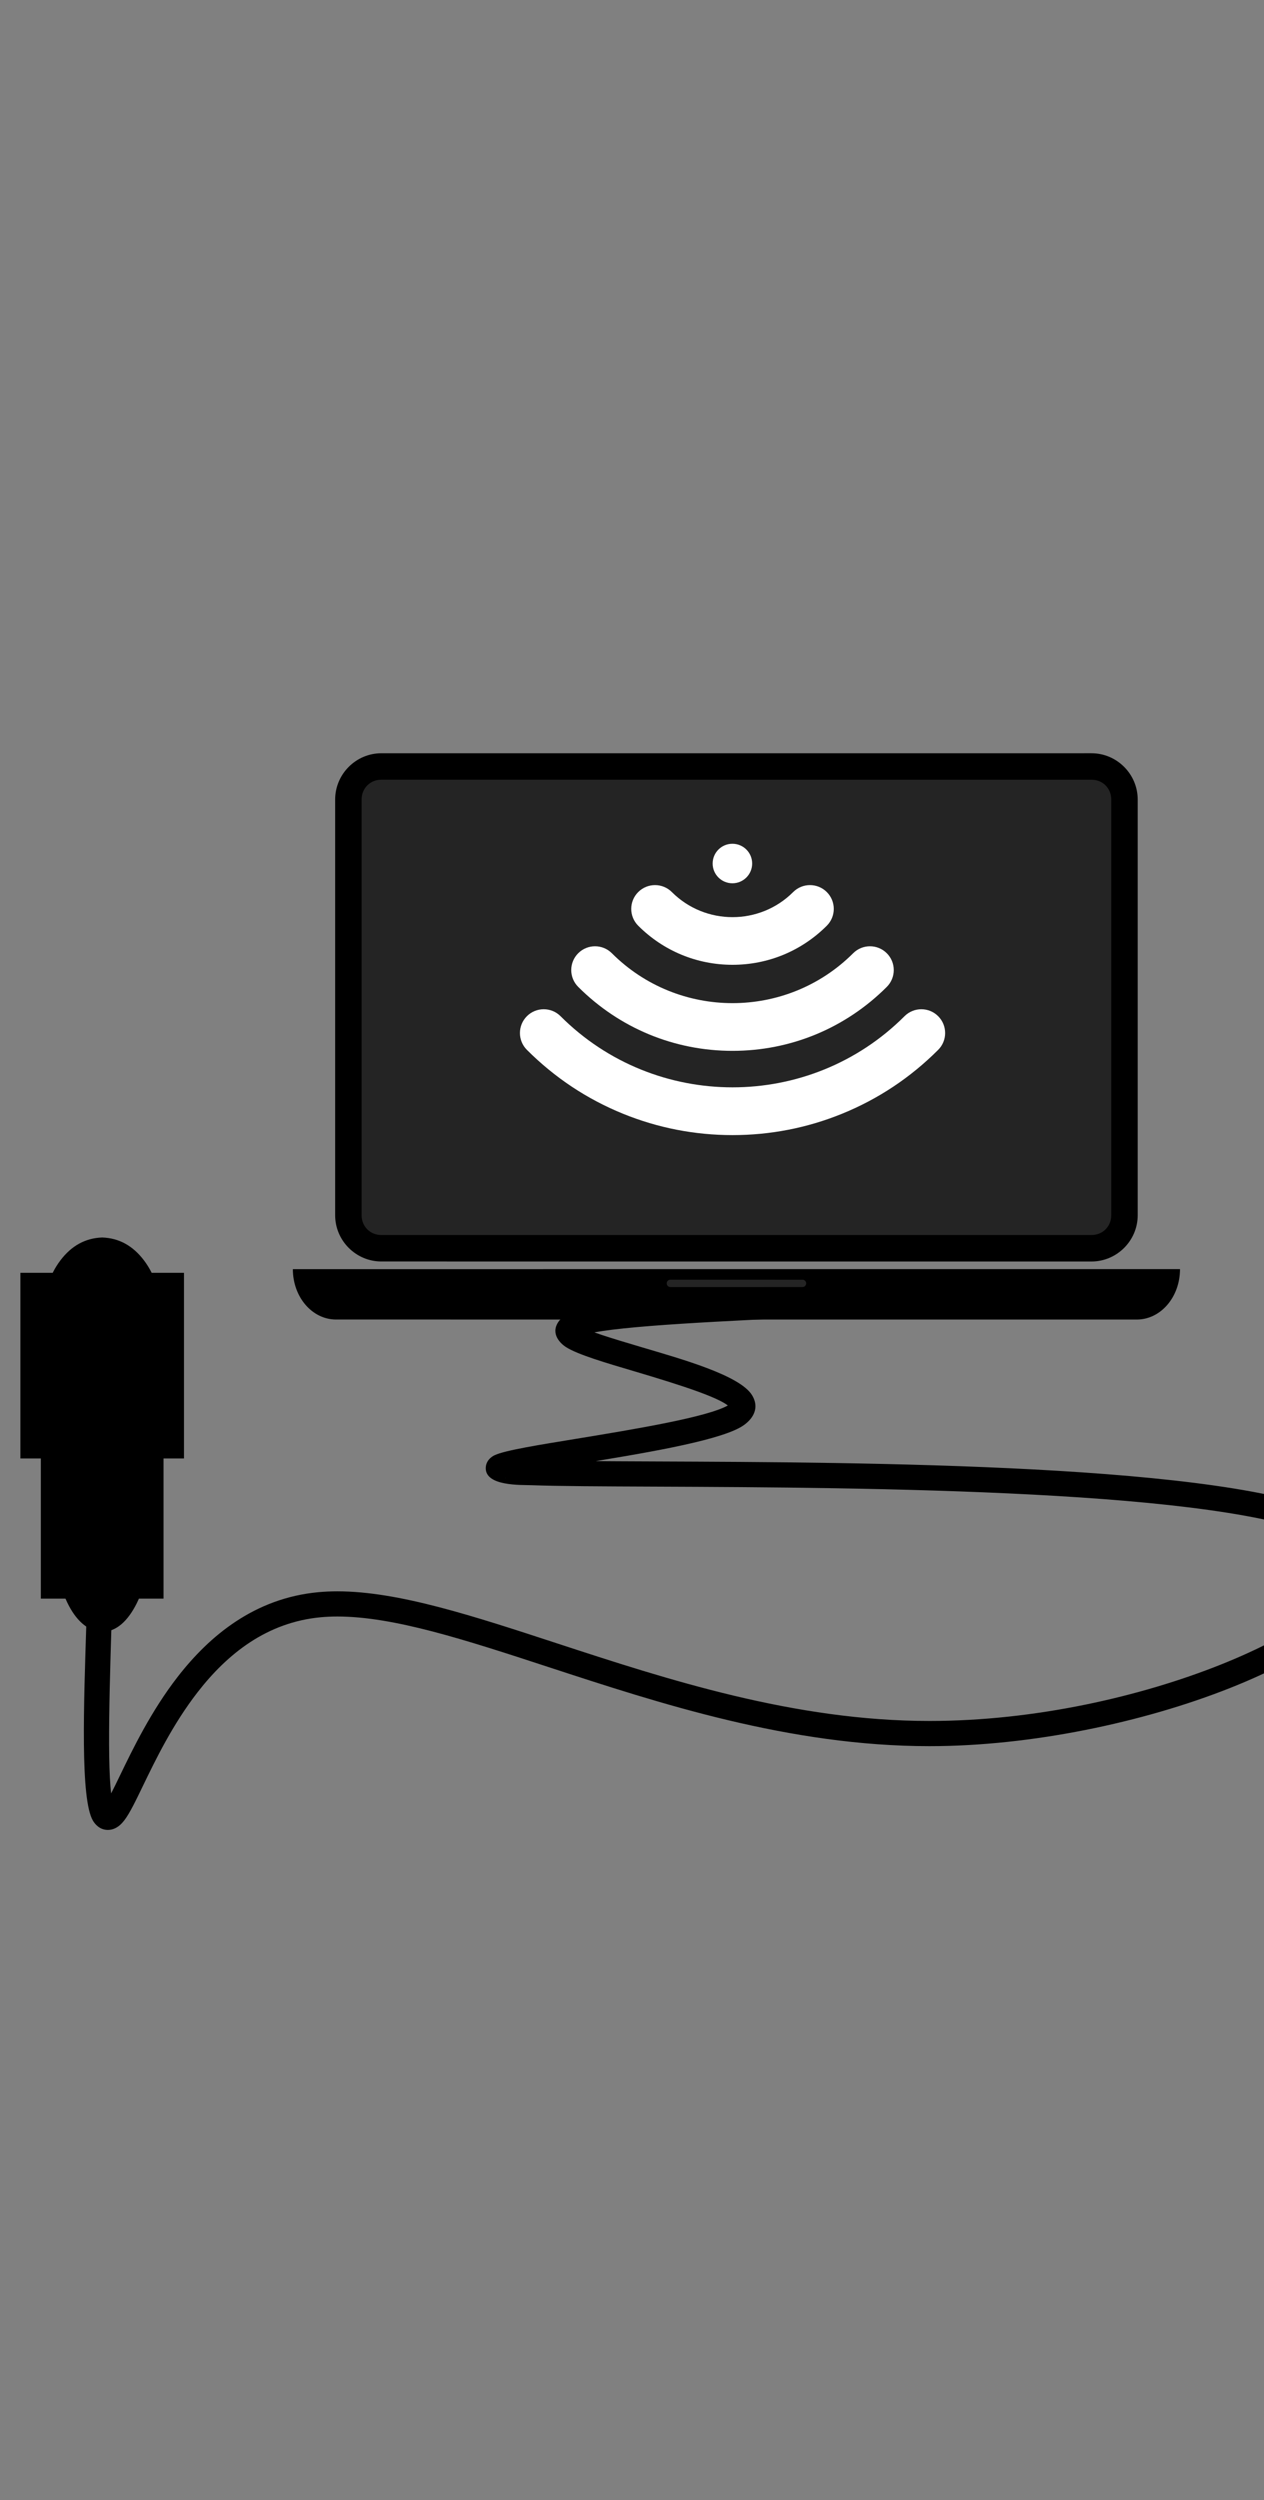 <?xml version="1.0" encoding="utf-8"?>
<svg xmlns="http://www.w3.org/2000/svg" xmlns:xlink="http://www.w3.org/1999/xlink" version= "1.1" width="720px" height="1424px" viewBox="0 0 720 1424">
<rect x="0" y="0" width="720" height="1424" fill="#808080" stroke="none"/>
<g id="layer1">
<g style="fill:rgb(36,36,36); fill-opacity:1.0; stroke-linejoin: miter">
<path d="M217.223,443.528C217.212,443.528,217.2,443.528,217.188,443.529L217.185,443.529C210.527,443.548,205.43,448.691,205.43,455.353L205.43,692.163C205.43,698.838,210.548,703.955,217.222,703.971L217.223,703.971L621.748,703.956C628.422,703.956,633.54,698.838,633.54,692.164L633.54,455.352C633.54,448.688,628.44,443.543,621.776,443.543L621.747,443.543L217.223,443.528 Z"/>
</g>
<g style="fill:rgb(0,0,0); fill-opacity:1.0; stroke-linejoin: miter">
<path d="M217.223,429.013C202.766,429.013,190.914,440.894,190.914,455.352L190.914,692.163C190.914,706.62,202.766,718.472,217.223,718.472L621.748,718.487C636.205,718.472,648.057,706.62,648.056,692.164L648.056,455.353C648.056,440.896,636.205,429.014,621.747,429.014L217.223,429.029 Z M217.223,444.079L621.747,444.094C628.118,444.079,632.989,448.98,632.989,455.352L632.989,692.164C632.989,698.534,628.118,703.405,621.748,703.405L217.223,703.419C210.853,703.404,205.982,698.534,205.982,692.163L205.982,455.353C205.982,448.98,210.853,444.08,217.223,444.08 Z"/>
</g>
<g style="fill:rgb(0,0,0); fill-opacity:1.0; stroke-linejoin: miter">
<path d="M166.816,722.821C166.816,738.726,177.798,751.534,191.435,751.534L647.535,751.55C661.172,751.535,672.155,738.727,672.155,722.822L166.816,722.836 Z"/>
</g>
<g style="fill:rgb(36,36,36); fill-opacity:1.0; stroke-linejoin: miter">
<path d="M381.863,728.849L457.122,728.864C458.283,728.849,459.218,729.783,459.218,730.946C459.218,732.107,458.283,733.042,457.122,733.042L381.863,733.057C380.701,733.042,379.767,732.108,379.767,730.946C379.767,729.785,380.701,728.849,381.863,728.849 Z"/>
</g>
<g>
<g style="fill:rgb(255,255,255); fill-opacity:1.0; stroke-linejoin: miter">
<path d="M534.404,597.943C518.584,613.763,500.141,626.014,479.587,634.355C459.738,642.412,438.772,646.496,417.267,646.497C395.762,646.496,374.799,642.412,354.948,634.355C334.396,626.014,315.953,613.763,300.135,597.942C294.843,592.65,294.843,584.07,300.135,578.778C305.426,573.486,314.007,573.486,319.299,578.778C373.318,632.798,461.216,632.798,515.236,578.778C517.882,576.132,521.35,574.809,524.818,574.809C528.286,574.809,531.754,576.132,534.401,578.778C539.693,584.071,539.693,592.651,534.401,597.943 Z"/>
</g>
<g style="fill:rgb(255,255,255); fill-opacity:1.0; stroke-linejoin: miter">
<path d="M417.251,598.512C384.068,598.512,352.854,585.574,329.362,562.081C324.07,556.789,324.07,548.209,329.362,542.917C334.654,537.625,343.234,537.625,348.526,542.917C386.421,580.812,448.081,580.812,485.973,542.917C488.619,540.271,492.087,538.948,495.555,538.948C499.023,538.948,502.491,540.271,505.137,542.917C510.429,548.209,510.429,556.789,505.137,562.081C481.644,585.574,450.43,598.512,417.248,598.512 Z"/>
</g>
<g style="fill:rgb(255,255,255); fill-opacity:1.0; stroke-linejoin: miter">
<path d="M417.251,549.504C396.971,549.504,377.894,541.598,363.538,527.241C358.246,521.949,358.246,513.369,363.538,508.077C368.83,502.785,377.41,502.785,382.702,508.077C401.752,527.127,432.751,527.127,451.801,508.077C454.447,505.431,457.915,504.108,461.383,504.108C464.851,504.108,468.319,505.431,470.965,508.077C476.257,513.369,476.257,521.949,470.965,527.241C456.608,541.598,437.533,549.504,417.251,549.504 Z"/>
</g>
<g style="fill:rgb(255,255,255); fill-opacity:1.0; stroke-linejoin: miter">
<path d="M428.451,491.82C428.451,485.604,423.412,480.566,417.196,480.566C410.981,480.566,405.942,485.604,405.942,491.82C405.942,498.035,410.981,503.074,417.196,503.074C423.412,503.074,428.451,498.035,428.451,491.82 Z"/>
</g>
</g>
<g style="fill:rgb(0,0,0); fill-opacity:1.0; stroke-linejoin: miter">
<path d="M11.618,724.93L58.21,724.931L104.801,724.931Q104.801,777.797,104.801,830.663Q58.21,830.664,11.618,830.665Q11.618,777.797,11.618,724.93"/>
</g>
<g style="fill:rgb(0,0,0); fill-opacity:1.0; stroke-linejoin: miter">
<path d="M23.262,794.329L58.21,794.33L93.157,794.331Q93.157,852.418,93.157,910.504Q58.209,910.505,23.262,910.506Q23.262,852.418,23.262,794.329"/>
</g>
<g style="fill:rgb(0,0,0); fill-opacity:1.0; stroke-linejoin: miter">
<path d="M91.862,749.292L91.555,755.328Q89.371,773.568,78.774,784.503Q68.103,795.43,53.643,793.365Q39.843,790.478,31.569,776.472Q28.918,771.944,27.201,766.605L25.759,761.117Q24.57,755.451,24.557,749.292Q24.918,730.392,34.413,717.842Q43.909,705.291,58.21,704.814Q72.51,705.291,82.006,717.842Q91.502,730.392,91.862,749.292"/>
</g>
<g style="fill:rgb(0,0,0); fill-opacity:1.0; stroke-linejoin: miter">
<path d="M85.513,876.285L85.264,883.504Q83.492,905.319,74.894,918.399Q66.237,931.468,54.505,928.998Q43.308,925.545,36.595,908.793Q34.444,903.378,33.051,896.992L31.881,890.427Q30.917,883.651,30.906,876.285Q31.199,853.679,38.903,838.668Q46.607,823.657,58.21,823.087Q69.812,823.658,77.516,838.668Q85.22,853.679,85.513,876.285"/>
</g>
<g style="fill:rgb(0,0,0); fill-opacity:1.0; stroke-linejoin: miter">
<path d="M63.561,923.639L63.561,923.639L63.561,923.64C63.561,923.715,63.559,923.79,63.557,923.864L63.557,923.864C61.926,975.943,60.842,1022.291,65.277,1029.654L59.136,1026.184L59.136,1026.184L59.136,1026.184L59.136,1026.184L65.277,1029.655C65.429,1029.907,64.366,1027.982,61.626,1027.895L61.629,1027.896C61.569,1027.894,61.491,1027.893,61.462,1027.893L61.462,1027.893C59.691,1027.893,58.787,1028.754,58.914,1028.644L58.914,1028.644C58.933,1028.628,59.11,1028.465,59.427,1028.057L59.427,1028.057C61.395,1025.522,64.151,1019.916,68.4,1011.123L68.4,1011.123C75.626,996.169,86.032,974.587,101.223,955.016L101.223,955.016C119.446,931.541,145.145,910.206,181.371,906.828L181.371,906.828C184.905,906.499,188.513,906.343,192.186,906.343L192.186,906.343C227.033,906.343,269.93,920.473,316.985,935.876L316.985,935.876C380.18,956.562,452.502,980.18,529.42,980.18L529.42,980.18L529.629,980.18L529.625,980.18C650.452,980.114,770.187,924.028,770.17,892.513L770.17,892.513C770.168,888.097,767.302,882.284,755.418,876.436L755.418,876.436C698.416,848.383,494.07,847.247,373.534,846.707L373.534,846.707C342.966,846.57,317.973,846.459,302.765,845.898L302.765,845.898C296.835,845.679,276.306,846.565,276.698,835.934L276.698,835.934C276.892,830.661,282.067,828.677,281.812,828.801L284.931,835.256L284.931,835.256L281.812,828.8C287.544,826.031,307.408,822.873,328.174,819.472L328.174,819.472C362.71,813.816,402.86,807.108,414.663,800.456L414.663,800.456C418.248,798.435,414.663,799.462,416.159,802.118L416.159,802.118C416.163,802.125,416.167,802.131,416.167,802.131L415.84,801.546L415.84,801.546L416.167,802.13C412.909,796.9,388.772,789.161,361.481,781.067L361.481,781.067C345.52,776.333,328.865,771.488,322.176,767.085L322.176,767.085C319.81,765.528,313.336,760.063,317.994,752.985L317.995,752.985C318.909,751.595,320.065,750.61,321.048,749.926L325.141,748.643L325.141,748.643L321.048,749.926C333.222,741.462,394.389,738.927,449.849,736.308C453.804,736.121,457.162,739.176,457.348,743.131C457.535,747.086,454.481,750.443,450.526,750.63L450.526,750.63C390.873,753.447,336.927,756.349,329.233,761.698L325.141,762.981L325.141,762.981L329.234,761.698C329.182,761.734,329.56,761.492,329.971,760.868L329.971,760.868C332.978,756.3,327.769,753.601,330.059,755.109L330.059,755.109C334.451,757.999,348.084,762.138,365.558,767.321L365.558,767.321C388.331,774.075,421.317,783.279,428.337,794.549L428.664,795.133L428.664,795.134L428.337,794.549C428.446,794.724,428.547,794.895,428.65,795.077L428.65,795.077C433.238,803.218,427.5,809.679,421.703,812.946L421.703,812.946C407.021,821.221,363.08,828.285,330.492,833.622L330.492,833.622C307.801,837.338,291.318,840.132,288.049,841.711L284.931,835.256L284.931,835.256L288.05,841.711C286.415,842.5,290.853,841.145,291.026,836.462L291.026,836.462C291.331,828.177,282.049,830.787,303.293,831.57L303.293,831.57C318.206,832.119,342.902,832.231,373.599,832.369L373.599,832.369C491.491,832.898,700.888,833.619,761.75,863.572L761.75,863.572C775.753,870.463,784.501,880.098,784.508,892.505L784.508,892.505C784.534,940.442,645.445,994.455,529.633,994.518L529.629,994.518L529.42,994.518L529.42,994.518C449.868,994.518,375.433,970.095,312.524,949.502L312.524,949.502C264.591,933.811,224.215,920.681,192.186,920.681L192.186,920.681C188.916,920.681,185.754,920.82,182.703,921.105L182.703,921.105C151.912,923.976,129.443,942.045,112.549,963.808L112.549,963.808C98.407,982.027,88.585,1002.305,81.31,1017.361L81.31,1017.361C77.458,1025.333,73.901,1032.794,70.753,1036.849L70.753,1036.849C70.035,1037.775,69.221,1038.685,68.301,1039.482L68.301,1039.482C66.871,1040.721,64.541,1042.231,61.462,1042.231L61.462,1042.231C61.368,1042.231,61.298,1042.23,61.172,1042.226L61.175,1042.226C56.725,1042.086,54.159,1038.986,52.995,1037.052L59.136,1040.523L59.136,1040.523L59.136,1040.523L59.136,1040.523L52.995,1037.053C45.678,1024.906,47.726,971.294,49.226,923.415L49.223,923.64L49.223,923.639C49.223,919.679,52.432,916.47,56.392,916.47C60.351,916.47,63.561,919.679,63.561,923.639 Z"/>
</g>
</g>
</svg>
